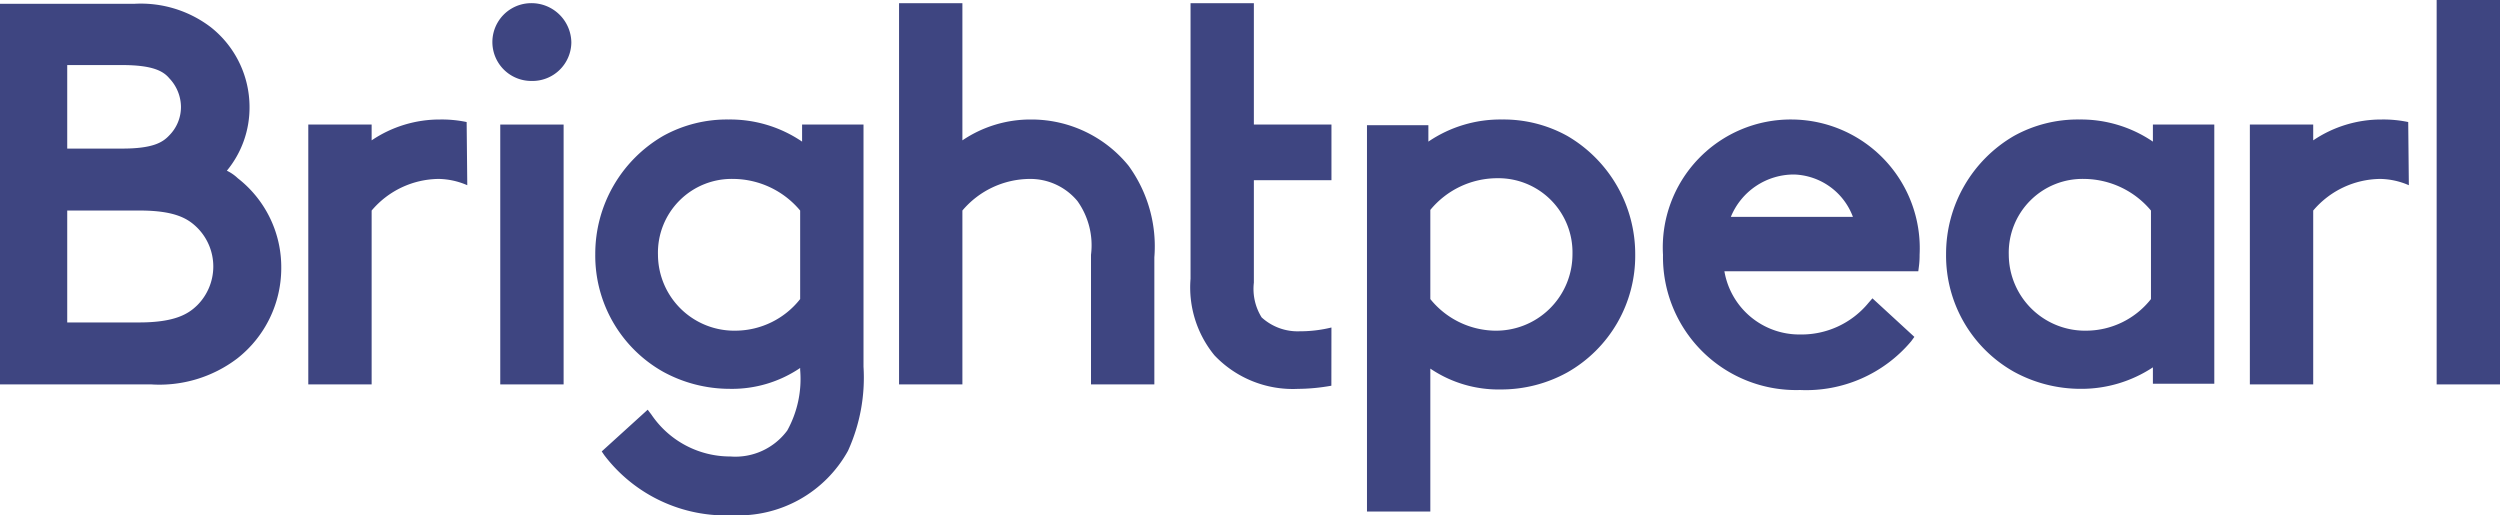 <svg xmlns="http://www.w3.org/2000/svg" width="119.223" height="24.573" viewBox="0 0 119.223 24.573">
  <g id="Group_545" data-name="Group 545" transform="translate(-906.031 -906.911)">
    <g id="Group">
      <path id="Vector" d="M11.343,8.322a2.026,2.026,0,0,0-.524-.362A4.727,4.727,0,0,0,11.9,4.915a4.853,4.853,0,0,0-1.849-3.8A5.5,5.5,0,0,0,6.411,0H0V18.151H7.213a6.135,6.135,0,0,0,4.1-1.236,5.477,5.477,0,0,0,2.1-4.281A5.371,5.371,0,0,0,11.343,8.322Zm-8.137-5.4h2.62c1.479,0,1.973.3,2.25.633A2,2,0,0,1,8.63,4.915a1.918,1.918,0,0,1-.555,1.357c-.308.332-.771.633-2.25.633H3.206ZM9.4,14.382c-.432.422-1.079.814-2.774.814H3.206V9.859H6.658c1.7,0,2.312.392,2.743.814a2.616,2.616,0,0,1,0,3.709Z" transform="translate(906.031 907.092)" fill="#3e4581"/>
      <path id="Vector-2" data-name="Vector" d="M0,0H3.021V12.392H0Z" transform="translate(929.888 912.851)" fill="#3e4581"/>
      <path id="Vector-3" data-name="Vector" d="M1.88,0a1.854,1.854,0,1,0,0,3.709A1.856,1.856,0,0,0,3.791,1.869,1.9,1.9,0,0,0,1.88,0Z" transform="translate(929.487 907.062)" fill="#3e4581"/>
      <path id="Vector-4" data-name="Vector" d="M9.863,1.055A6.1,6.1,0,0,0,6.35,0,6.265,6.265,0,0,0,3.236.784,6.5,6.5,0,0,0,0,6.422,6.353,6.353,0,0,0,3.236,12.03a6.61,6.61,0,0,0,3.175.814,5.789,5.789,0,0,0,3.36-.995v.09a5.084,5.084,0,0,1-.616,2.894A3.077,3.077,0,0,1,6.442,16.07a4.53,4.53,0,0,1-3.76-1.99L2.5,13.839.308,15.829l.123.181a7.281,7.281,0,0,0,6.134,2.864A5.966,5.966,0,0,0,12.052,15.8a8.427,8.427,0,0,0,.74-4.01V.241H9.863v.814ZM9.771,8.563A3.945,3.945,0,0,1,6.719,10.07,3.639,3.639,0,0,1,2.99,6.452,3.517,3.517,0,0,1,6.6,2.834,4.193,4.193,0,0,1,9.771,4.342Z" transform="translate(934.419 912.61)" fill="#3e4581"/>
      <path id="Vector-5" data-name="Vector" d="M6.288,5.548a5.785,5.785,0,0,0-3.267.995V0H0V18.181H3.021V9.889A4.239,4.239,0,0,1,6.226,8.382,2.921,2.921,0,0,1,8.507,9.437,3.632,3.632,0,0,1,9.154,12v6.181h3.021v-6.06a6.527,6.527,0,0,0-1.233-4.372A5.967,5.967,0,0,0,6.288,5.548Z" transform="translate(948.906 907.062)" fill="#3e4581"/>
      <path id="Vector-6" data-name="Vector" d="M9.555.784A6.265,6.265,0,0,0,6.442,0,6.1,6.1,0,0,0,2.928,1.055V.271H0V18.694H3.021V11.879a5.789,5.789,0,0,0,3.36.995,6.52,6.52,0,0,0,3.175-.814,6.388,6.388,0,0,0,3.236-5.608A6.52,6.52,0,0,0,9.555.784ZM6.072,10.07A4.041,4.041,0,0,1,3.021,8.563V4.312A4.144,4.144,0,0,1,6.2,2.8,3.535,3.535,0,0,1,9.8,6.422,3.645,3.645,0,0,1,6.072,10.07Z" transform="translate(971.221 912.61)" fill="#3e4581"/>
      <path id="Vector-7" data-name="Vector" d="M6.165,0A6.1,6.1,0,0,0,0,6.452,6.349,6.349,0,0,0,6.534,12.9a6.541,6.541,0,0,0,5.3-2.322l.154-.211-2-1.839L9.8,8.744a4.135,4.135,0,0,1-3.267,1.508A3.625,3.625,0,0,1,2.928,7.236h9.247l.031-.241a4,4,0,0,0,.031-.543A6.139,6.139,0,0,0,6.165,0ZM3.236,4.643a3.247,3.247,0,0,1,3.021-2.02,3.1,3.1,0,0,1,2.8,2.02Z" transform="translate(985.338 912.61)" fill="#3e4581"/>
      <path id="Vector-8" data-name="Vector" d="M9.863,1.055A6.1,6.1,0,0,0,6.349,0,6.265,6.265,0,0,0,3.236.784,6.5,6.5,0,0,0,0,6.422,6.353,6.353,0,0,0,3.236,12.03a6.61,6.61,0,0,0,3.175.814,6.18,6.18,0,0,0,3.452-1.025V12.6h2.928V.241H9.863ZM9.771,8.563A3.945,3.945,0,0,1,6.719,10.07,3.639,3.639,0,0,1,2.99,6.452,3.517,3.517,0,0,1,6.6,2.834,4.193,4.193,0,0,1,9.771,4.342Z" transform="translate(998.838 912.61)" fill="#3e4581"/>
      <path id="Vector-9" data-name="Vector" d="M0,0H3.021V18.332H0Z" transform="translate(1022.233 906.911)" fill="#3e4581"/>
      <path id="Vector-10" data-name="Vector" d="M6.719,15.467a6.272,6.272,0,0,1-1.51.181,2.545,2.545,0,0,1-1.819-.663,2.568,2.568,0,0,1-.37-1.658V8.442h3.7V5.789h-3.7V0H0V13.146a5.108,5.108,0,0,0,1.14,3.648,5.146,5.146,0,0,0,3.976,1.6,9.311,9.311,0,0,0,1.6-.151Z" transform="translate(962.807 907.062)" fill="#3e4581"/>
      <g id="Group-2" data-name="Group">
        <path id="Vector-11" data-name="Vector" d="M7.552.121A5.794,5.794,0,0,0,6.288,0,5.785,5.785,0,0,0,3.021.995V.241H0V12.633H3.021V4.342A4.239,4.239,0,0,1,6.226,2.834a3.545,3.545,0,0,1,1.356.3Z" transform="translate(920.733 912.61)" fill="#3e4581"/>
      </g>
      <g id="Group-3" data-name="Group">
        <path id="Vector-12" data-name="Vector" d="M7.552.121A5.794,5.794,0,0,0,6.288,0,5.785,5.785,0,0,0,3.021.995V.241H0V12.633H3.021V4.342A4.239,4.239,0,0,1,6.226,2.834a3.545,3.545,0,0,1,1.356.3Z" transform="translate(1013.325 912.61)" fill="#3e4581"/>
      </g>
    </g>
  </g>
</svg>
